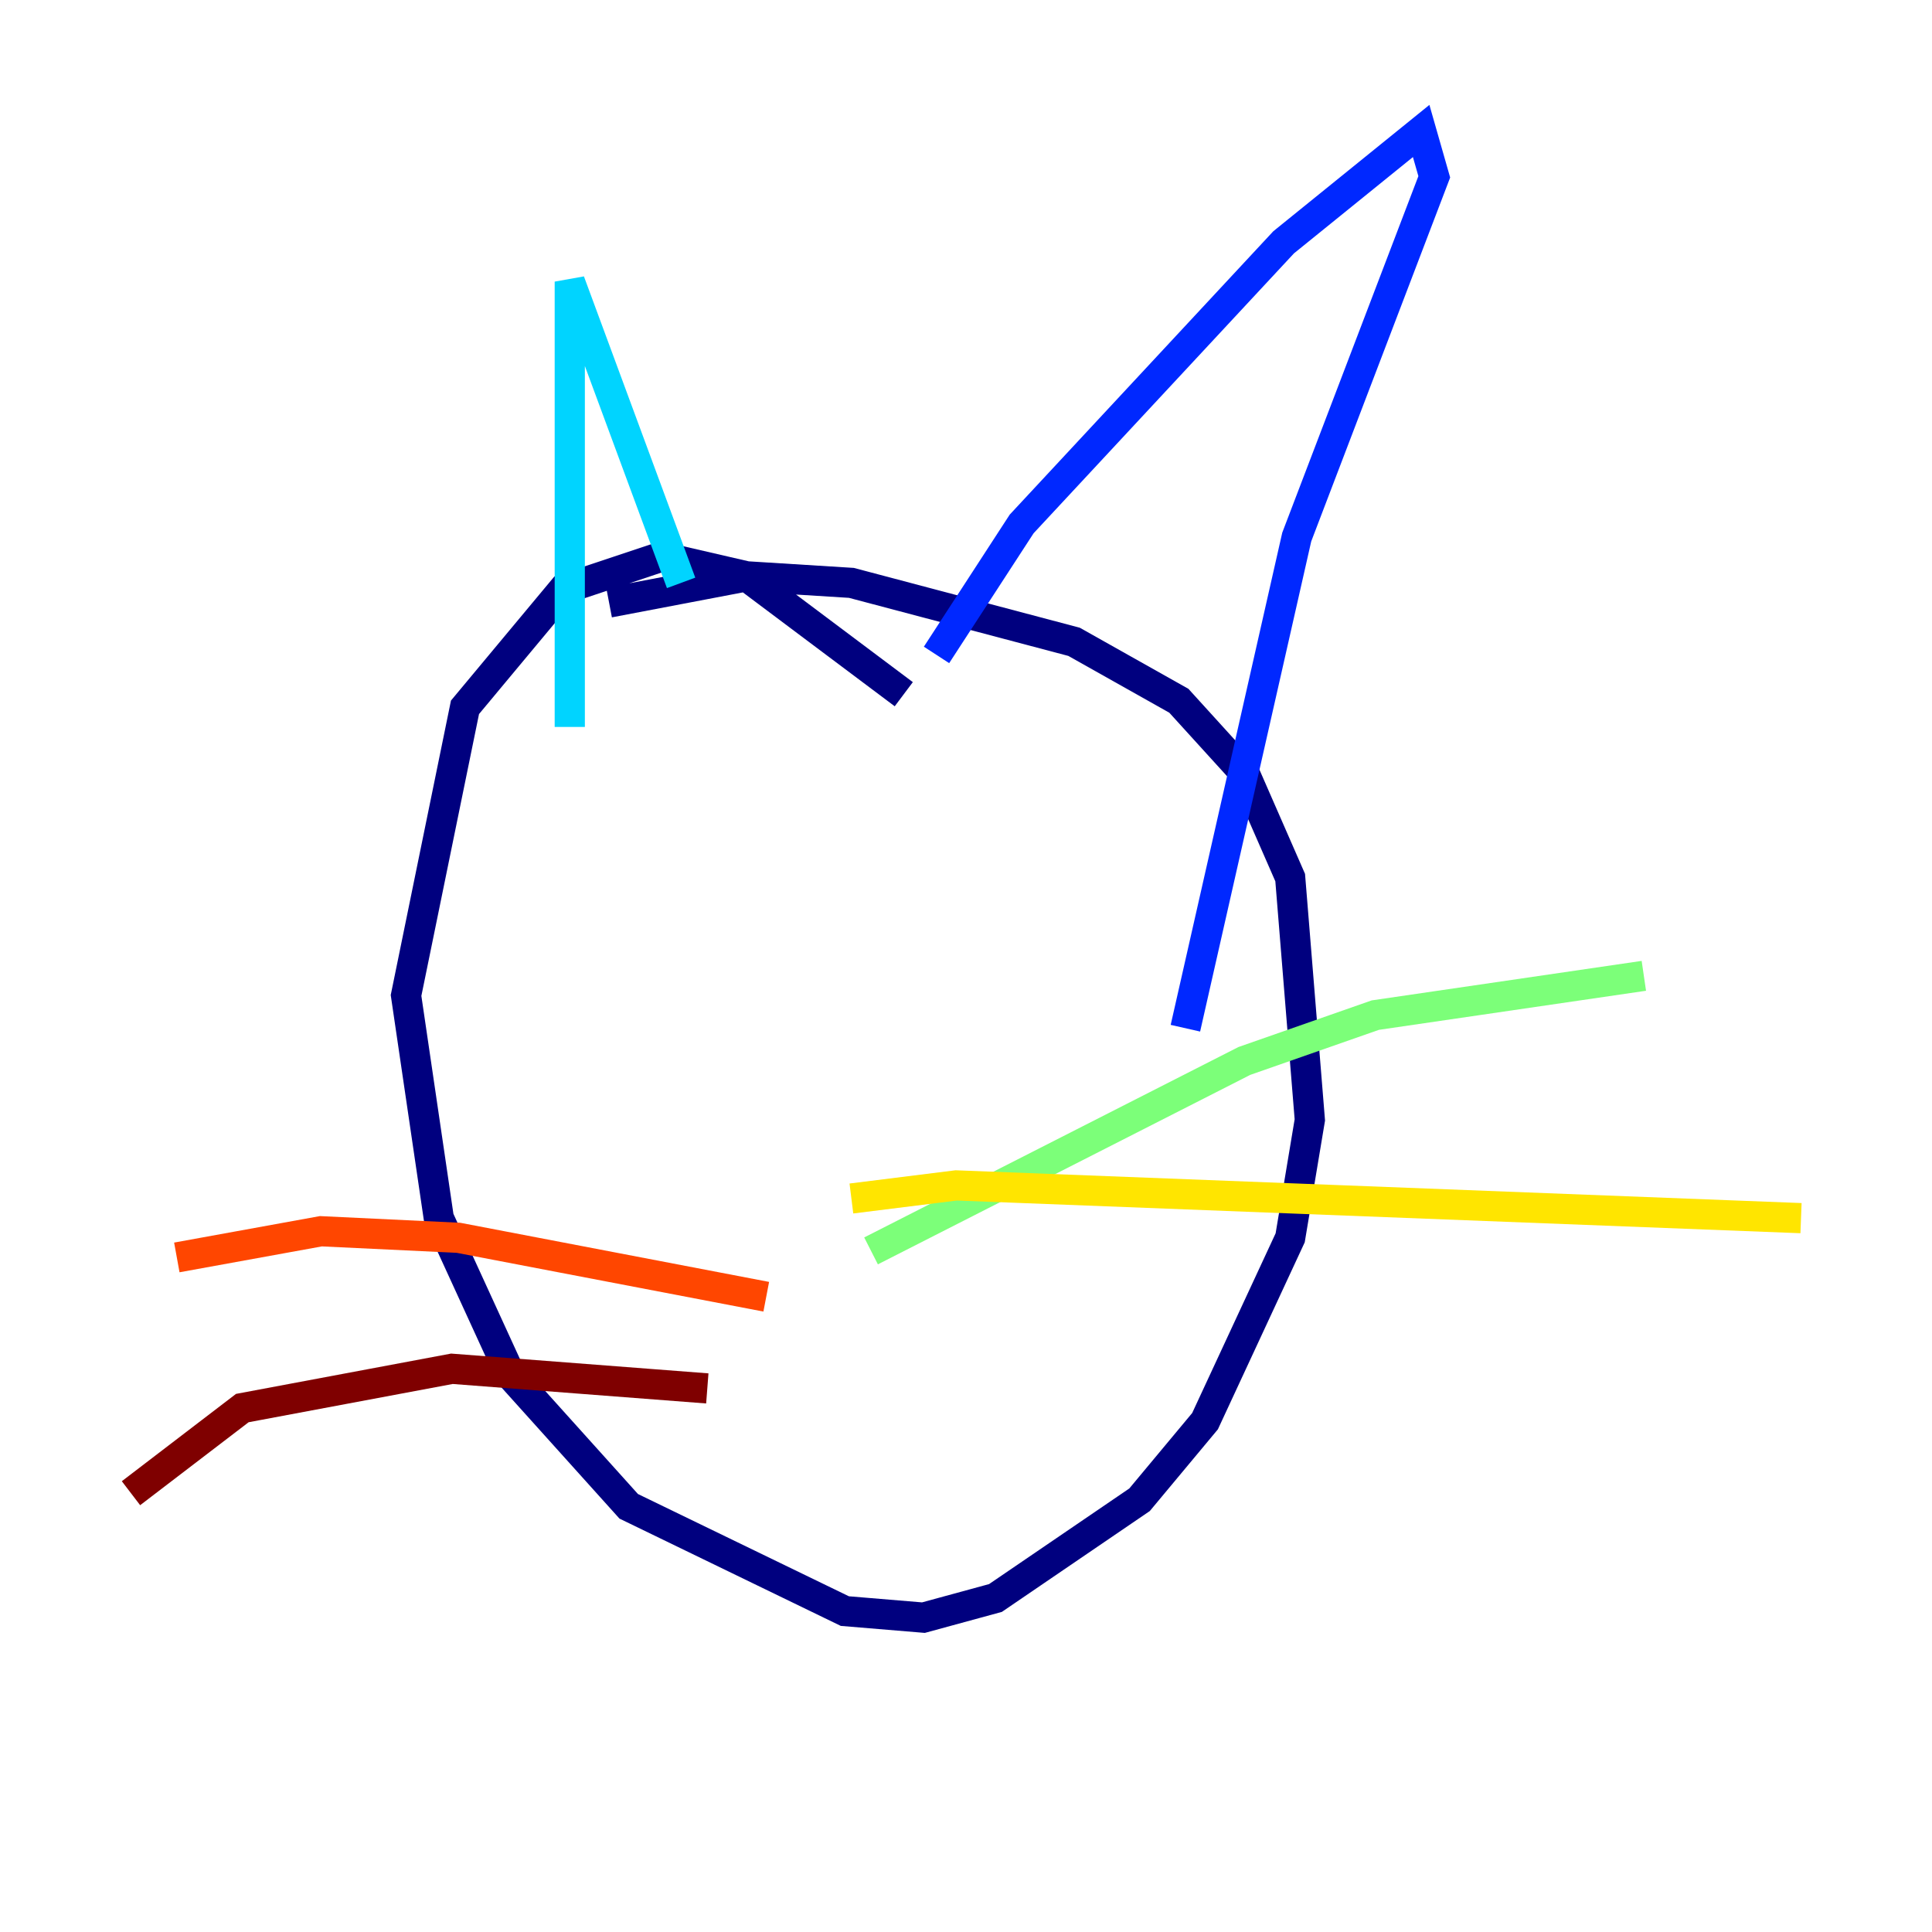 <?xml version="1.0" encoding="utf-8" ?>
<svg baseProfile="tiny" height="128" version="1.2" viewBox="0,0,128,128" width="128" xmlns="http://www.w3.org/2000/svg" xmlns:ev="http://www.w3.org/2001/xml-events" xmlns:xlink="http://www.w3.org/1999/xlink"><defs /><polyline fill="none" points="59.878,45.993 49.464,38.183 43.824,36.881 37.315,39.051 30.807,46.861 26.902,65.953 29.071,80.705 33.844,91.119 41.654,99.797 55.973,106.739 61.18,107.173 65.953,105.871 75.498,99.363 79.837,94.156 85.478,82.007 86.78,74.197 85.478,58.142 82.441,51.2 78.102,46.427 71.159,42.522 56.407,38.617 49.464,38.183 40.352,39.919" stroke="#00007f" stroke-width="2" /><polyline fill="none" points="62.047,43.39 67.688,34.712 85.044,16.054 94.156,8.678 95.024,11.715 85.912,35.58 78.536,68.122" stroke="#0028ff" stroke-width="2" /><polyline fill="none" points="45.125,38.617 37.749,18.658 37.749,48.163" stroke="#00d4ff" stroke-width="2" /><polyline fill="none" points="57.709,82.875 82.441,70.291 91.119,67.254 108.909,64.651" stroke="#7cff79" stroke-width="2" /><polyline fill="none" points="56.407,79.403 63.349,78.536 119.322,80.705" stroke="#ffe500" stroke-width="2" /><polyline fill="none" points="50.766,85.912 30.373,82.007 21.261,81.573 11.715,83.308" stroke="#ff4600" stroke-width="2" /><polyline fill="none" points="46.861,91.986 29.939,90.685 16.054,93.288 8.678,98.929" stroke="#7f0000" stroke-width="2" /></svg>